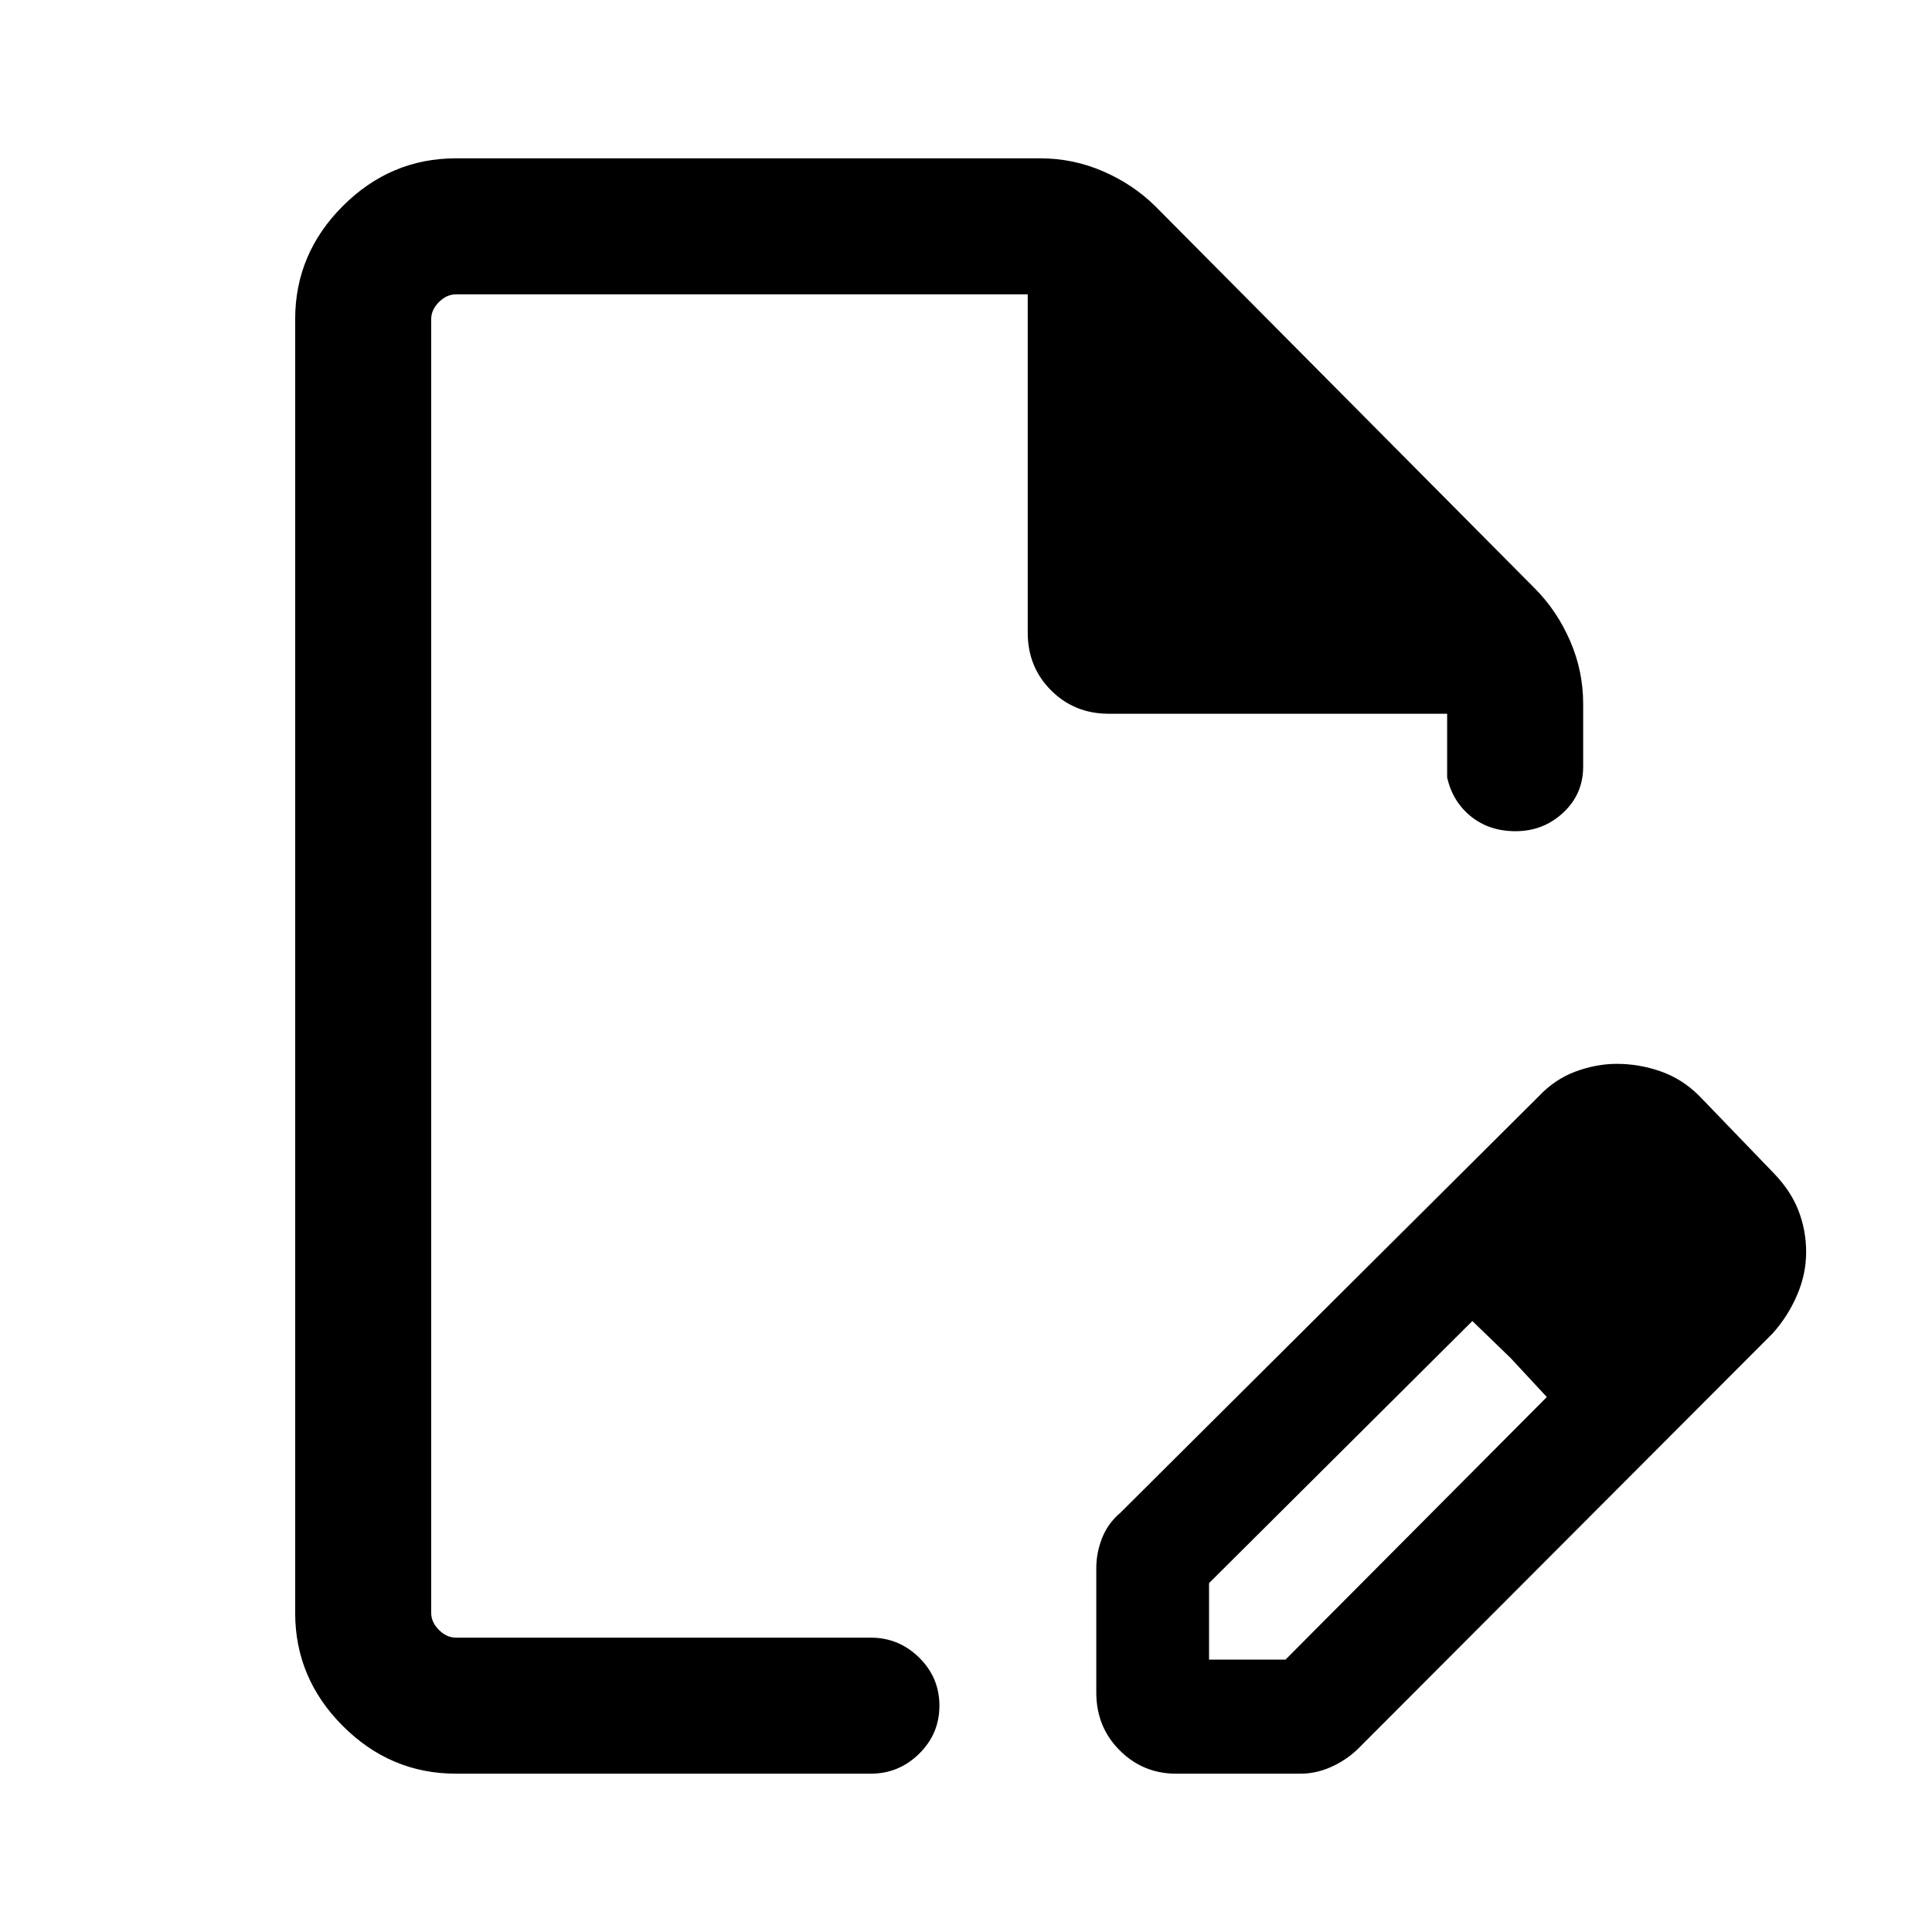 <svg xmlns="http://www.w3.org/2000/svg" height="40" viewBox="0 -960 960 960" width="40"><path d="M544.74-118.95v-61.9q0-7.53 2.87-14.87 2.88-7.34 9.15-12.65l207.65-206.7q8.02-8.58 18.37-12.45 10.35-3.86 20.61-3.86 11.02 0 21.69 3.7 10.68 3.71 19.17 12.12l37 38.38q8.54 8.8 12.38 18.65 3.83 9.86 3.83 20.72t-4.51 21.35q-4.5 10.49-12.16 19.05L674.45-90.68q-5.99 5.6-13.33 8.81-7.33 3.2-14.87 3.2h-61.89q-16.41 0-28.01-11.61-11.61-11.61-11.61-28.67Zm296.03-219.03-37-37.38 37 37.38Zm-240 202.62h38l129.84-130.46-37-37.77-130.84 130.23v38Zm-374.2 56.69q-32.52 0-56.21-23.69-23.69-23.69-23.69-56.21v-642.86q0-32.52 23.69-56.21 23.69-23.69 56.21-23.69h290.3q16.39 0 31.29 6.47 14.91 6.46 25.94 17.37l188.72 190.05q10.91 11.04 17.38 25.95 6.47 14.9 6.47 31.28v31.11q0 13.67-9.91 22.9-9.91 9.22-23.68 9.22-13.08 0-22.21-7.38t-11.79-19.41v-31.57H550.95q-17.06 0-28.67-11.61-11.61-11.61-11.61-28.67v-168.12h-284.1q-4.62 0-8.47 3.84-3.84 3.85-3.84 8.47v642.86q0 4.62 3.84 8.47 3.85 3.84 8.47 3.84h206.1q13.99 0 24.06 9.92 10.06 9.92 10.06 23.88 0 13.96-10.06 23.87-10.07 9.92-24.06 9.92h-206.1Zm-12.31-67.59v-667.48 667.48Zm536.35-138.95-19-18.38 37 37.77-18-19.39Z"/></svg>